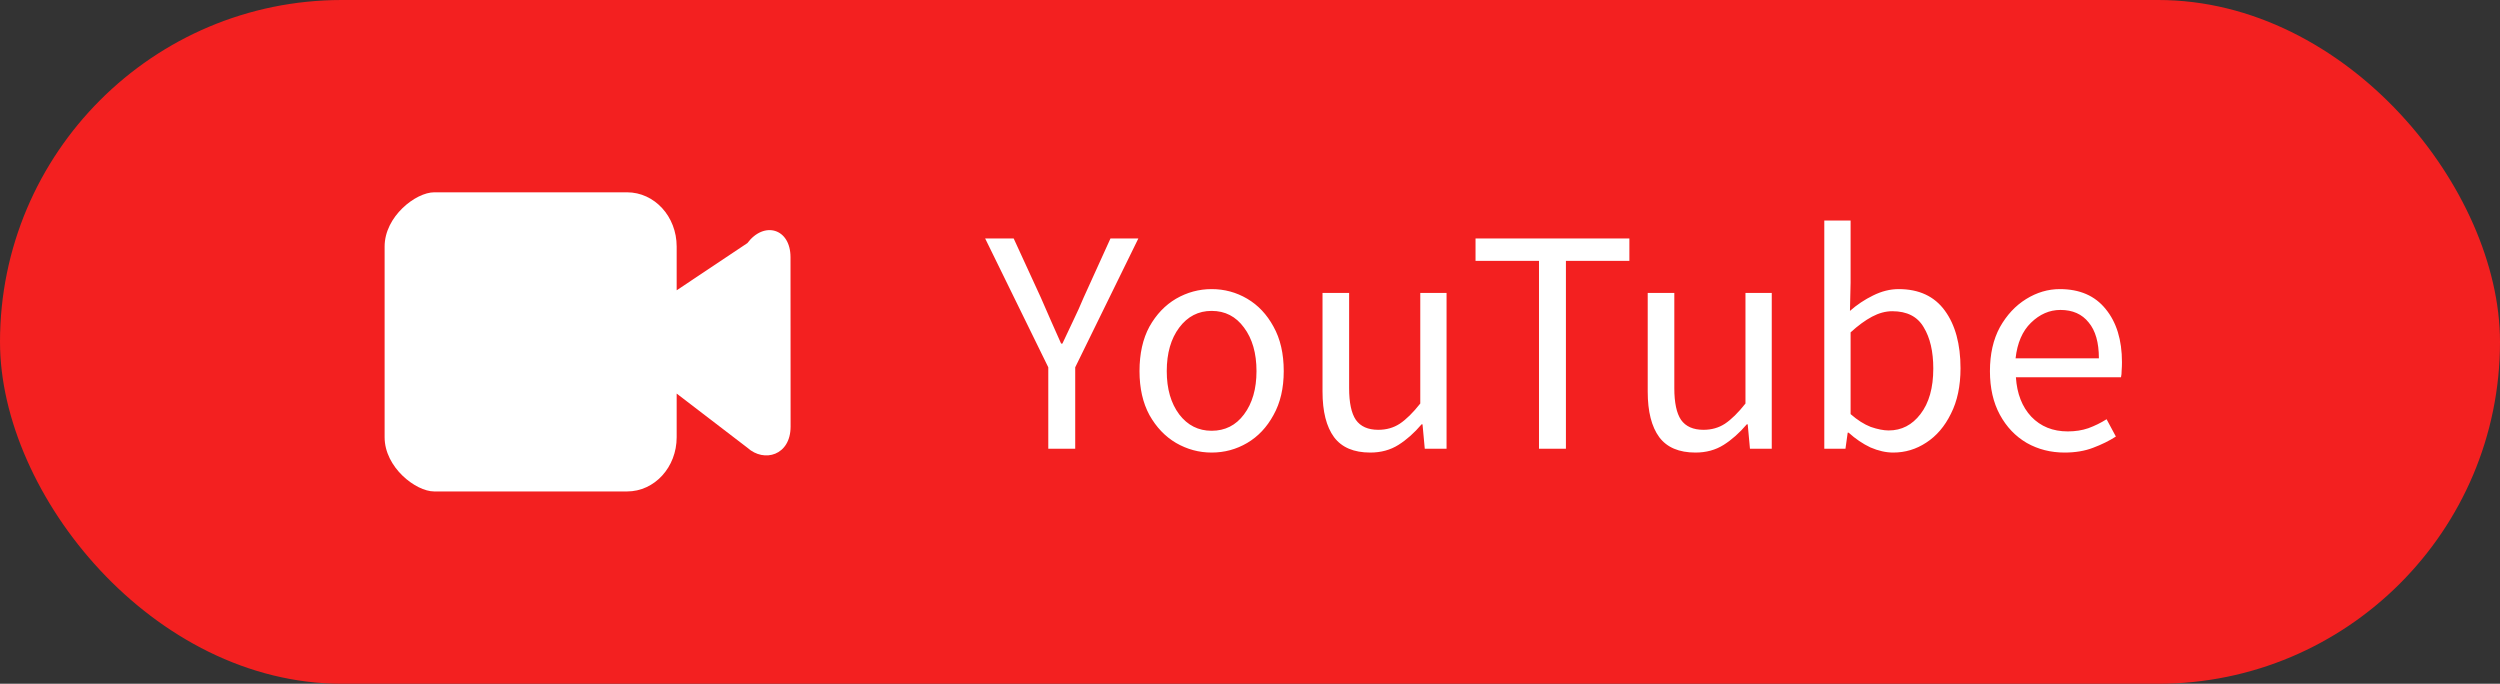 <svg width="117" height="32" viewBox="0 0 117 32" fill="none" xmlns="http://www.w3.org/2000/svg">
<rect x="0" y="0" width="117" height="32" fill="#333333" stroke="none"/>
<rect width="117" height="32" rx="16" fill="#F32020"/>
<path fill-rule="evenodd" clip-rule="evenodd" d="M20.323 9C19.454 9 18 10.132 18 11.536V20.464C18 21.869 19.454 23 20.323 23H29.346C30.632 23 31.668 21.869 31.668 20.464V18.419L34.98 20.956C35.765 21.665 37.001 21.312 37 19.962L36.996 12.037C36.995 10.686 35.758 10.334 34.976 11.378L31.668 13.586V11.536C31.668 10.132 30.632 9 29.345 9H20.323Z" fill="white"/>
<path d="M49.06 21V17.19L46.105 11.16H47.44L48.715 13.935C48.875 14.295 49.03 14.65 49.18 15C49.34 15.35 49.5 15.71 49.66 16.08H49.72C49.89 15.71 50.06 15.35 50.23 15C50.4 14.65 50.56 14.295 50.71 13.935L51.97 11.16H53.275L50.32 17.19V21H49.06ZM56.704 21.18C56.114 21.18 55.559 21.03 55.039 20.73C54.529 20.43 54.114 19.995 53.794 19.425C53.484 18.855 53.329 18.17 53.329 17.37C53.329 16.55 53.484 15.855 53.794 15.285C54.114 14.715 54.529 14.28 55.039 13.98C55.559 13.68 56.114 13.53 56.704 13.53C57.304 13.53 57.859 13.68 58.369 13.98C58.879 14.28 59.289 14.715 59.599 15.285C59.919 15.855 60.079 16.55 60.079 17.37C60.079 18.17 59.919 18.855 59.599 19.425C59.289 19.995 58.879 20.43 58.369 20.73C57.859 21.03 57.304 21.18 56.704 21.18ZM56.704 20.16C57.334 20.16 57.839 19.905 58.219 19.395C58.609 18.875 58.804 18.2 58.804 17.37C58.804 16.53 58.609 15.85 58.219 15.33C57.839 14.81 57.334 14.55 56.704 14.55C56.084 14.55 55.579 14.81 55.189 15.33C54.799 15.85 54.604 16.53 54.604 17.37C54.604 18.2 54.799 18.875 55.189 19.395C55.579 19.905 56.084 20.16 56.704 20.16ZM64.129 21.18C63.359 21.18 62.794 20.94 62.434 20.46C62.074 19.97 61.894 19.26 61.894 18.33V13.71H63.139V18.165C63.139 18.845 63.244 19.34 63.454 19.65C63.674 19.96 64.024 20.115 64.504 20.115C64.884 20.115 65.219 20.02 65.509 19.83C65.809 19.63 66.129 19.315 66.469 18.885V13.71H67.699V21H66.679L66.574 19.86H66.529C66.189 20.26 65.829 20.58 65.449 20.82C65.069 21.06 64.629 21.18 64.129 21.18ZM72.025 21V12.21H69.055V11.16H76.255V12.21H73.285V21H72.025ZM79.348 21.18C78.578 21.18 78.013 20.94 77.653 20.46C77.293 19.97 77.113 19.26 77.113 18.33V13.71H78.358V18.165C78.358 18.845 78.463 19.34 78.673 19.65C78.893 19.96 79.243 20.115 79.723 20.115C80.103 20.115 80.438 20.02 80.728 19.83C81.028 19.63 81.348 19.315 81.688 18.885V13.71H82.918V21H81.898L81.793 19.86H81.748C81.408 20.26 81.048 20.58 80.668 20.82C80.288 21.06 79.848 21.18 79.348 21.18ZM88.603 21.18C88.263 21.18 87.907 21.1 87.537 20.94C87.177 20.77 86.838 20.54 86.517 20.25H86.472L86.368 21H85.377V10.32H86.608V13.23L86.578 14.55C86.907 14.26 87.267 14.02 87.657 13.83C88.058 13.63 88.457 13.53 88.858 13.53C89.808 13.53 90.528 13.865 91.017 14.535C91.507 15.205 91.752 16.105 91.752 17.235C91.752 18.065 91.603 18.775 91.302 19.365C91.013 19.955 90.627 20.405 90.147 20.715C89.677 21.025 89.162 21.18 88.603 21.18ZM88.392 20.145C88.993 20.145 89.487 19.89 89.877 19.38C90.278 18.86 90.478 18.15 90.478 17.25C90.478 16.45 90.328 15.805 90.028 15.315C89.737 14.815 89.248 14.565 88.558 14.565C88.248 14.565 87.933 14.65 87.612 14.82C87.293 14.99 86.957 15.235 86.608 15.555V19.38C86.927 19.66 87.243 19.86 87.552 19.98C87.873 20.09 88.153 20.145 88.392 20.145ZM96.624 21.18C95.974 21.18 95.383 21.03 94.853 20.73C94.323 20.42 93.903 19.98 93.594 19.41C93.284 18.84 93.129 18.16 93.129 17.37C93.129 16.57 93.284 15.885 93.594 15.315C93.913 14.745 94.323 14.305 94.823 13.995C95.323 13.685 95.849 13.53 96.398 13.53C97.329 13.53 98.043 13.84 98.543 14.46C99.053 15.08 99.308 15.91 99.308 16.95C99.308 17.08 99.303 17.21 99.293 17.34C99.293 17.46 99.284 17.565 99.263 17.655H94.344C94.394 18.425 94.633 19.04 95.064 19.5C95.504 19.96 96.073 20.19 96.773 20.19C97.124 20.19 97.444 20.14 97.734 20.04C98.034 19.93 98.319 19.79 98.588 19.62L99.023 20.43C98.713 20.63 98.359 20.805 97.959 20.955C97.569 21.105 97.124 21.18 96.624 21.18ZM94.329 16.77H98.228C98.228 16.03 98.069 15.47 97.749 15.09C97.439 14.7 96.999 14.505 96.428 14.505C95.918 14.505 95.459 14.705 95.049 15.105C94.648 15.495 94.409 16.05 94.329 16.77Z" fill="white"/>
</svg>
